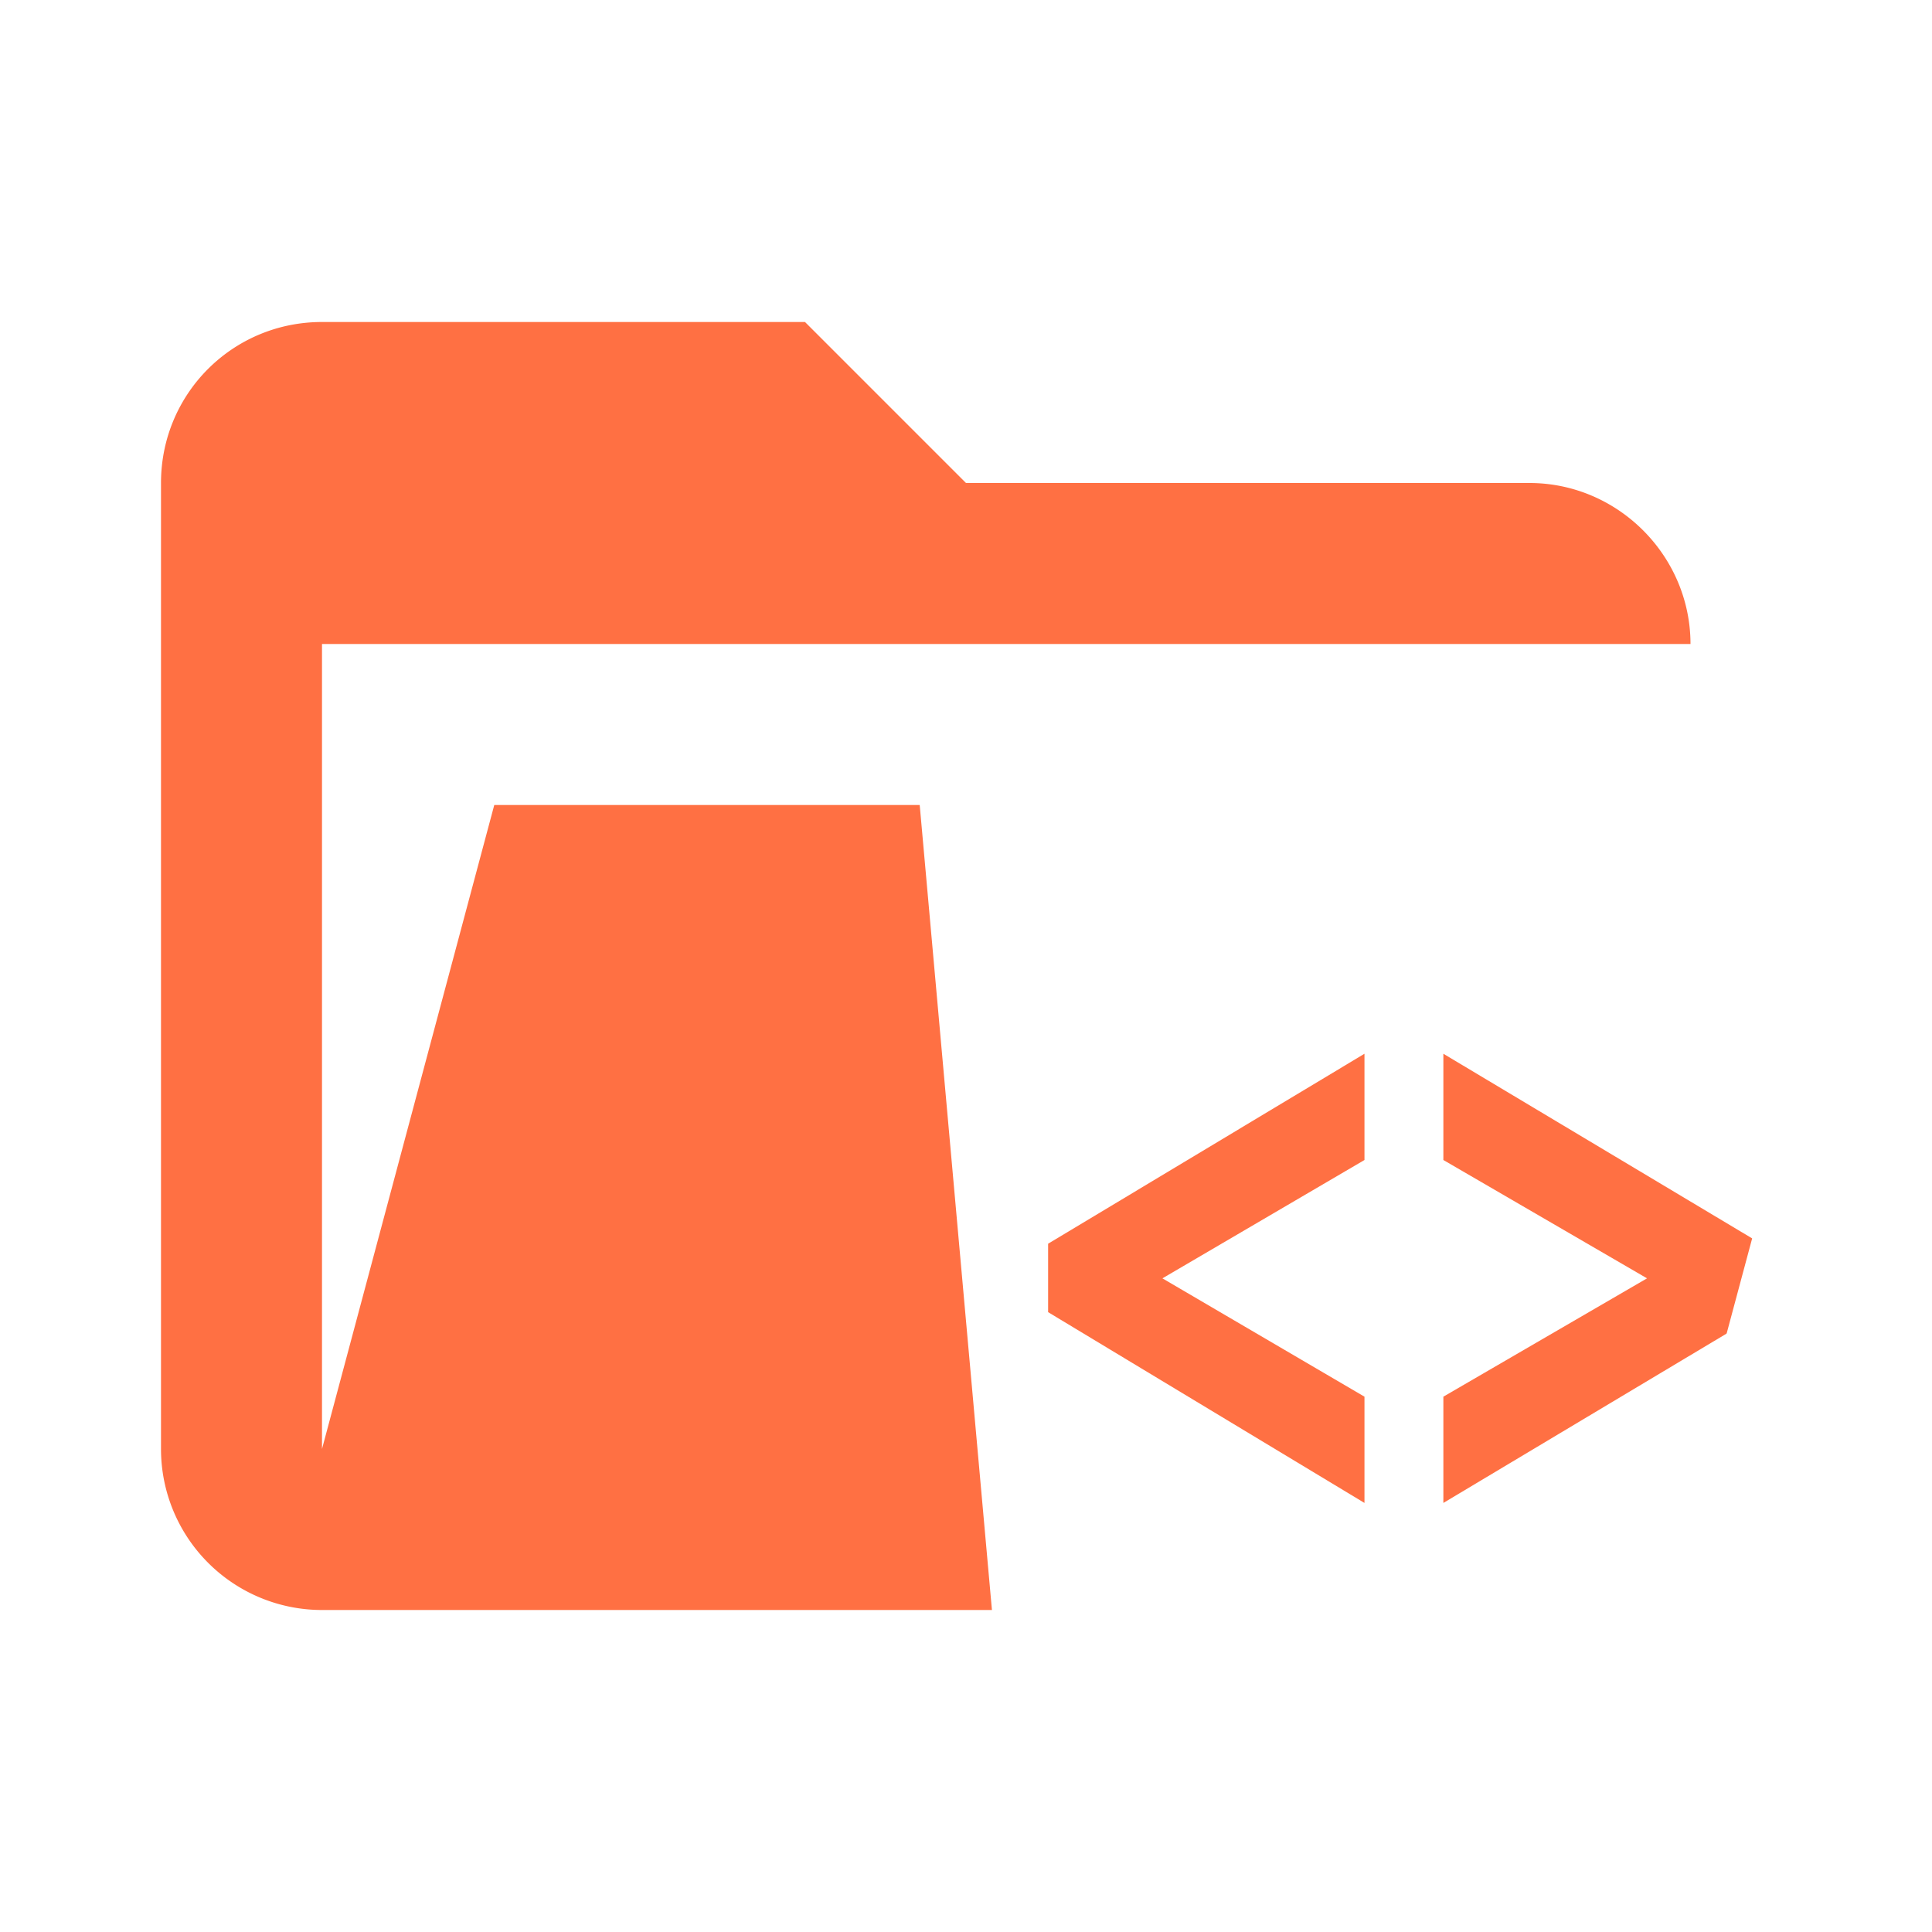 <svg xmlns="http://www.w3.org/2000/svg" fill-rule="evenodd" stroke-linejoin="round" stroke-miterlimit="1.414" clip-rule="evenodd" filter="url(#a)" viewBox="0 0 24 24"><path fill="#ff7043" fill-rule="nonzero" d="M19 20H4a2 2 0 0 1-2-2V6c0-1.11.89-2 2-2h6l2 2h7c1.097 0 2 .903 2 2H4v10l2.14-8h17.07l-2.28 8.5c-.23.87-1.01 1.5-1.93 1.5z"/><path fill="#fff" d="M12.49 21.87 11.38 9.5H23.5l-1.11 12.37-4.96 1.37zm4.46-3.2-3.93-2.37v-.85l3.93-2.36v1.32l-2.51 1.47 2.51 1.47zm.98 0v-1.32l2.53-1.47-2.53-1.47v-1.32l3.93 2.35v.88z"/><filter id="a"><feColorMatrix in="SourceGraphic" result="hue" type="hueRotate" values="-10"/><feColorMatrix in="hue" result="sat" type="saturate" values="2"/></filter></svg>